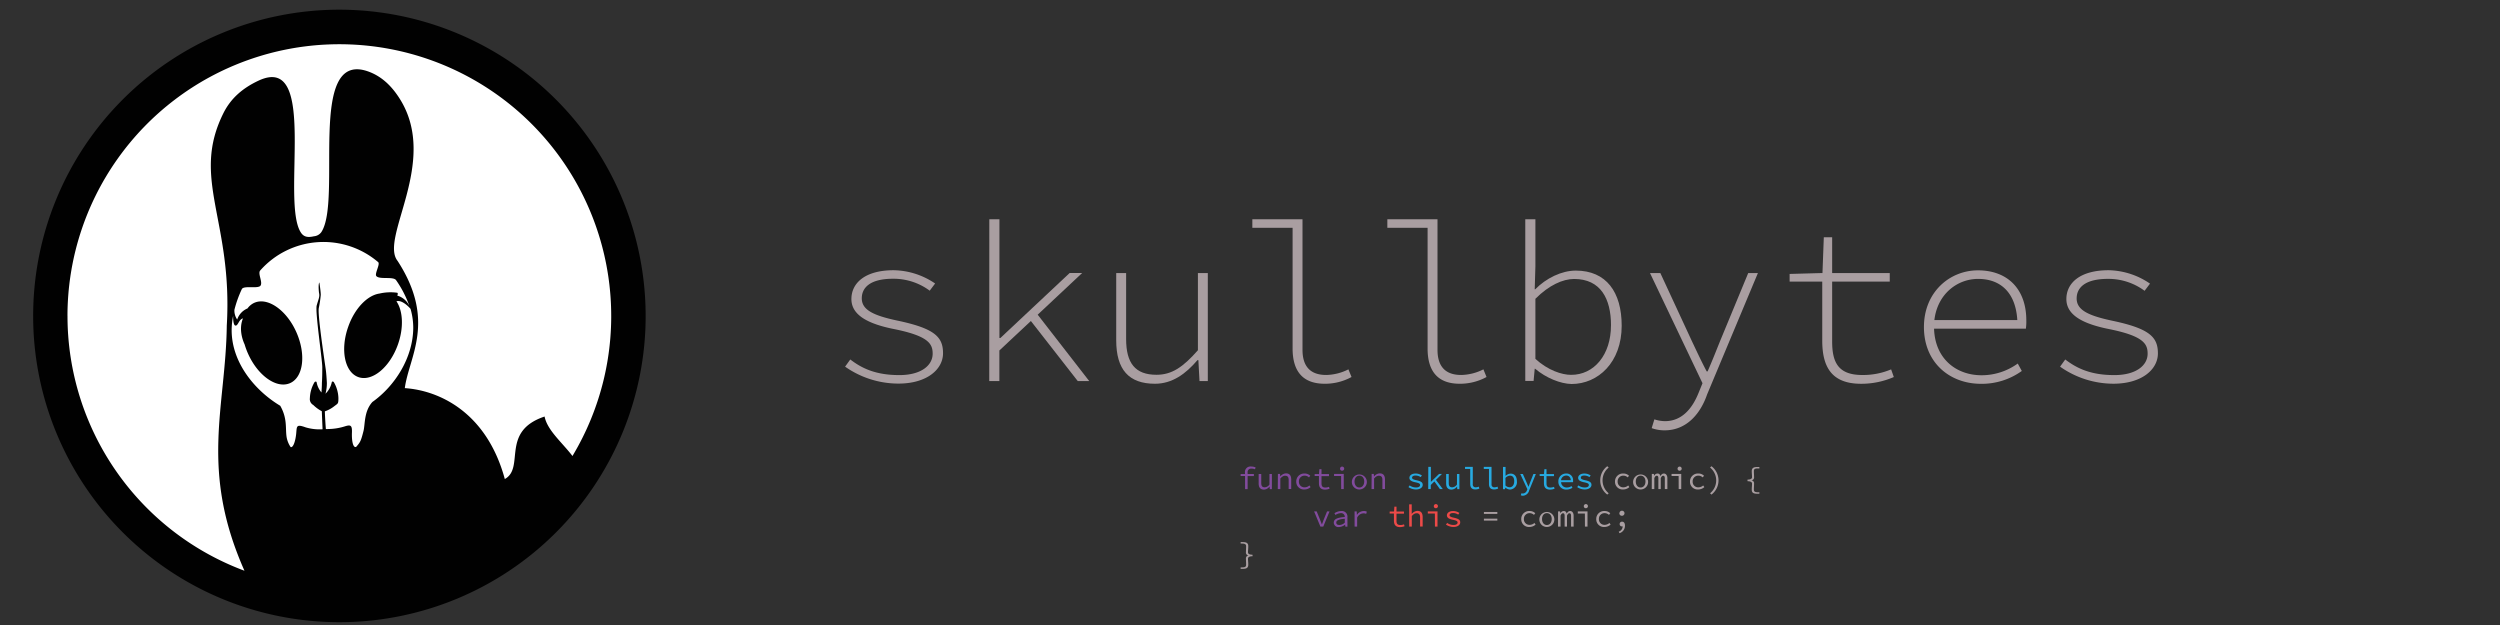 <svg xmlns="http://www.w3.org/2000/svg" viewBox="0 0 800 200"><defs><style>.cls-1{fill:#303030;}.cls-2{fill:#fff;}.cls-3{fill:#010101;}.cls-4{fill:#a99ea1;}.cls-5{fill:#824b9d;}.cls-6{fill:#27aae1;}.cls-7{fill:#ed4a48;}</style></defs><title>skullbytes_bannerskullbytesBanner</title><g id="Layer_1" data-name="Layer 1"><rect class="cls-1" width="800" height="200"/></g><g id="Layer_4" data-name="Layer 4"><ellipse class="cls-2" cx="108.93" cy="100.37" rx="91.86" ry="91.62"/></g><g id="Layer_3" data-name="Layer 3"><path class="cls-3" d="M108.39,3.1a98,98,0,1,0,98.22,98A98.08,98.08,0,0,0,108.39,3.1Zm-86.8,98a87,87,0,1,1,161.6,44.82c-3.37-4.4-8.06-8.23-8.92-12.63-14.25,4.76-6.18,16.36-12.73,20-5.82-21.45-21.09-28.36-32-29.09,1.29-10,10.18-21.45-2.32-40.72-5.85-7.33,13.3-31.63.8-51.71-2.59-4.16-5.88-7.44-10.48-9-19.32-6.47-8,41.25-14.7,51.49a3.24,3.24,0,0,1-2.39,1.35c-1.86.43-3.19.27-4.13-1.14-6.59-9.84,5.78-57.88-13.68-48.62-5,2.36-8.66,5.55-11,10.07-10.77,21.23,2.93,34.42.93,68.26-.32,26.23-8.75,46,5.66,78.46A87,87,0,0,1,21.6,101.06Z"/><path class="cls-2" d="M119.17,128.63c-2.72,3-2.31,7.13-2.85,9.28-.85,3.36-1.06,3.6-2.36,5.11-1.06.37-1.44-2.2-1.34-4.58s-.47-2.52-2-2.09a18.83,18.83,0,0,1-6.34.94c-.08-.92-.26-3.36-.33-5.66a9.92,9.92,0,0,0,3-1.63c1.22-.94,1.34-.73,1.34-2.64a10.68,10.68,0,0,0-1.42-5c-.22-.38-.67-.35-.71,0a7.19,7.19,0,0,1-2,3.63,13.4,13.4,0,0,0,.44-3.45c-.09-1.62-.21-3.27-.37-4.39-.85-5.89-2.53-17.32-2.23-19.49a39.15,39.15,0,0,0,.65-4.28c0-1.1-.46-4-.46-4-.42.55-.14,3.17-.1,3.35.29,1.22-.19,2-.74,4s1.76,17.1,1.78,19.75c0,1.22,0,3.17-.12,5.06,0,1.09-.09,2.16-.13,3.06a6.87,6.87,0,0,1-1.54-3.17c0-.41-.54-.46-.77,0a10.7,10.7,0,0,0-1.41,5,2.14,2.14,0,0,0,1.08,2.16,11.6,11.6,0,0,0,2.74,2c.09,2.34.2,4.85.24,5.78a15.66,15.66,0,0,1-5.43-.62c-3-1.09-2.79-.36-3,1.93s-.92,4.63-1.77,4.4a8,8,0,0,1-1.34-3.46c-.37-2.73.28-5.77-2-9.77-8.13-4.87-15.55-13.83-15.55-24.17a25,25,0,0,1,.47-4.64c0,.17-.08,3.06.76,3.15s1.05-2,2.39-2.3c-1.29,3.1-.34,6.46.53,8.32a23.1,23.1,0,0,0,1.11,3c3.17,7.08,9.19,11.28,13.45,9.38s5.14-9.19,2-16.28S85.64,95,81.38,96.9a5.48,5.48,0,0,0-2.18,1.8,5.85,5.85,0,0,0-3.3,3.55,5,5,0,0,1-.89-3.1,36.19,36.19,0,0,1,2.37-6.62c.61-1.28,5.25,0,6-1.15s-1-3.89-.09-4.85A27,27,0,0,1,121,83.87c.76.64-1.24,3.78-.55,4.5,1.1,1.16,5.41,0,6.31,1.3A34.08,34.08,0,0,1,131,97.91a6.14,6.14,0,0,0-3.88-3.32s.38-.69,0-.91a15.64,15.64,0,0,0-5.7.26c-3.83.55-7.94,4.73-10,10.66-2.59,7.31-1.13,14.51,3.26,16.07s10.06-3.11,12.65-10.42c1.93-5.43,1.61-10.79-.47-13.83,1.41-.52,3.45,1.18,4.51,2.41a22.05,22.05,0,0,1,.87,6.12C132.16,114.53,126.33,123.56,119.17,128.63Z"/><path class="cls-4" d="M270.43,117.33l1.66-2.3c3.89,3,8.42,5,15.7,5,7.06,0,10.66-3.17,10.66-6.84,0-3.1-1.22-5.62-12.17-7.85-8.79-1.73-13.83-4.61-13.83-9.65s4.25-9.22,13.54-9.22a24.16,24.16,0,0,1,13.25,4.25l-1.73,2.3a19.4,19.4,0,0,0-11.74-3.82c-7.56,0-10,3-10,6.26,0,3.67,3.6,5.47,11.38,7.13,12,2.52,14.62,5.26,14.62,10.44s-5.18,9.72-14.26,9.72A29.7,29.7,0,0,1,270.43,117.33Z"/><path class="cls-4" d="M316.58,70.17h3.24v38h.29l22.18-20.81h4L332.06,100.7l16.49,21.24h-3.67l-15-19.22-10.08,9.43v9.79h-3.24Z"/><path class="cls-4" d="M357.19,108.9V87.38h3.17v21.1c0,7.71,2.88,11.45,9.72,11.45,4.9,0,8.5-2.45,13.25-7.85V87.38h3.17v34.56h-2.66l-.36-6.7h-.29c-3.74,4.39-8.06,7.56-13.61,7.56C361.22,122.8,357.19,118.27,357.19,108.9Z"/><path class="cls-4" d="M413.63,111.5V72.9H400.75V70.17H416.8v41.76c0,5.47,2.66,8.06,7.56,8.06a16.29,16.29,0,0,0,7.13-1.8l1,2.45a17.62,17.62,0,0,1-8.57,2.16C417.38,122.8,413.63,119.35,413.63,111.5Z"/><path class="cls-4" d="M456.83,111.5V72.9H443.95V70.17H460v41.76c0,5.47,2.66,8.06,7.56,8.06a16.29,16.29,0,0,0,7.13-1.8l1,2.45a17.62,17.62,0,0,1-8.57,2.16C460.58,122.8,456.83,119.35,456.83,111.5Z"/><path class="cls-4" d="M491.25,118h-.14l-.36,3.89h-2.66V70.17h3.24v15l-.22,7.42h.14c3.53-3.6,8.5-6,13-6,9.79,0,14.69,6.91,14.69,17.64,0,11.74-7.56,18.65-16.06,18.65C499.31,122.8,494.71,120.93,491.25,118Zm24.27-13.9c0-8.5-3.31-14.83-11.81-14.83-3.6,0-8.06,2-12.38,6.34v19.23c4,3.67,8.5,5.11,11.38,5.11C510.11,120,515.51,113.51,515.51,104.15Z"/><path class="cls-4" d="M528.54,137l.86-2.81a11.42,11.42,0,0,0,3.38.58c5.33,0,8.71-3.89,10.8-9.14l1.22-3L528,87.38h3.31l10.08,21.75c1.37,2.88,3.1,6.63,4.75,9.72h.29c1.37-3.1,2.81-6.77,4-9.72l9-21.75h3.1l-16.27,38.88c-2,5.83-6.34,11.45-13.61,11.45A12.05,12.05,0,0,1,528.54,137Z"/><path class="cls-4" d="M583.12,109V90.11H572.68V87.66l10.51-.29.43-11.45h2.67V87.38h18.43v2.74H586.29v19.15c0,6.7,1.94,10.73,9.65,10.73a23.11,23.11,0,0,0,9.22-1.8l.86,2.45a26,26,0,0,1-10.51,2.16C586,122.8,583.12,117.26,583.12,109Z"/><path class="cls-4" d="M615.66,104.66c0-11.23,8.28-18.15,17.28-18.15,9.5,0,15.48,6,15.48,16a16.46,16.46,0,0,1-.14,2.66H618.9c.29,9.65,7.13,14.91,15.19,14.91a19.72,19.72,0,0,0,11.59-3.75l1.3,2.38a21.93,21.93,0,0,1-13.11,4.11C623.87,122.8,615.66,116,615.66,104.66Zm3.38-2.23h26.5C645,93.5,640.07,89.25,633,89.25,626.39,89.25,620,94,619,102.42Z"/><path class="cls-4" d="M659.22,117.33l1.66-2.3c3.89,3,8.42,5,15.7,5,7.06,0,10.66-3.17,10.66-6.84,0-3.1-1.22-5.62-12.17-7.85-8.79-1.73-13.83-4.61-13.83-9.65s4.25-9.22,13.54-9.22A24.16,24.16,0,0,1,688,90.76l-1.73,2.3a19.4,19.4,0,0,0-11.74-3.82c-7.56,0-10,3-10,6.26,0,3.67,3.6,5.47,11.38,7.13,12,2.52,14.62,5.26,14.62,10.44s-5.18,9.72-14.26,9.72A29.7,29.7,0,0,1,659.22,117.33Z"/><path class="cls-5" d="M398.42,152.32H397v-.62l1.39,0v-.41a1.77,1.77,0,0,1,2-2,3.59,3.59,0,0,1,1.4.28l-.19.62a2.49,2.49,0,0,0-1.13-.23,1.11,1.11,0,0,0-1.23,1.27v.44h2v.67h-2v4.19h-.81Z"/><path class="cls-5" d="M402.77,154.67v-3h.83v2.91c0,.92.31,1.36,1.12,1.36a1.94,1.94,0,0,0,1.51-.9v-3.37H407v4.86h-.67l-.07-.85h0a2.36,2.36,0,0,1-1.81,1C403.3,156.63,402.77,156,402.77,154.67Z"/><path class="cls-5" d="M408.93,151.65h.68l.07.83h0a2.49,2.49,0,0,1,1.83-1c1.15,0,1.68.68,1.68,2v3h-.82V153.6c0-.92-.32-1.36-1.12-1.36-.58,0-1,.29-1.54.88v3.39h-.82Z"/><path class="cls-5" d="M414.8,154.09a2.52,2.52,0,0,1,2.71-2.56,2.47,2.47,0,0,1,1.77.71l-.41.53a2,2,0,0,0-1.33-.56,1.79,1.79,0,0,0-1.89,1.88,1.77,1.77,0,0,0,1.87,1.86,2.31,2.31,0,0,0,1.5-.61l.37.53a2.89,2.89,0,0,1-1.93.76A2.45,2.45,0,0,1,414.8,154.09Z"/><path class="cls-5" d="M422.06,154.62v-2.3h-1.37v-.62l1.4,0,.11-1.56h.68v1.56h2.39v.67h-2.39v2.31c0,.87.29,1.33,1.23,1.33a3.21,3.21,0,0,0,1.17-.22l.18.6a4.23,4.23,0,0,1-1.52.29C422.52,156.63,422.06,155.82,422.06,154.62Z"/><path class="cls-5" d="M429.16,152.32H426.9v-.67H430v4.86h-.82Zm-.34-2.33a.66.66,0,1,1,.66.64A.63.63,0,0,1,428.82,150Z"/><path class="cls-5" d="M432.6,154.09a2.4,2.4,0,1,1,2.4,2.54A2.38,2.38,0,0,1,432.6,154.09Zm3.95,0c0-1.12-.62-1.88-1.55-1.88s-1.55.76-1.55,1.88S434.07,156,435,156,436.55,155.2,436.55,154.09Z"/><path class="cls-5" d="M438.93,151.65h.68l.07.83h0a2.49,2.49,0,0,1,1.83-1c1.15,0,1.68.68,1.68,2v3h-.82V153.6c0-.92-.32-1.36-1.12-1.36-.58,0-1,.29-1.54.88v3.39h-.82Z"/><path class="cls-6" d="M450.71,155.87l.38-.54a3.44,3.44,0,0,0,2.11.66c.82,0,1.23-.35,1.23-.76s-.2-.63-1.52-.9-1.9-.69-1.9-1.42.69-1.38,2-1.38a3.64,3.64,0,0,1,2,.62l-.4.53a2.87,2.87,0,0,0-1.63-.51c-.83,0-1.12.33-1.12.7s.42.6,1.41.81c1.62.35,2,.76,2,1.5s-.77,1.45-2.16,1.45A4.26,4.26,0,0,1,450.71,155.87Z"/><path class="cls-6" d="M457.06,149.39h.82v4.82h0l2.62-2.56h.94l-1.94,1.91,2.2,2.95h-.92L459,154.06l-1.15,1.13v1.32h-.82Z"/><path class="cls-6" d="M462.77,154.67v-3h.83v2.91c0,.92.31,1.36,1.12,1.36a1.94,1.94,0,0,0,1.51-.9v-3.37H467v4.86h-.67l-.07-.85h0a2.36,2.36,0,0,1-1.81,1C463.3,156.63,462.77,156,462.77,154.67Z"/><path class="cls-6" d="M470.47,154.88v-4.82h-1.66v-.67h2.48v5.55a.88.88,0,0,0,1,1,2.2,2.2,0,0,0,.91-.22l.21.61a3,3,0,0,1-1.3.29C471,156.63,470.47,156,470.47,154.88Z"/><path class="cls-6" d="M476.47,154.88v-4.82h-1.66v-.67h2.48v5.55a.88.88,0,0,0,1,1,2.2,2.2,0,0,0,.91-.22l.21.61a3,3,0,0,1-1.3.29C477,156.63,476.47,156,476.47,154.88Z"/><path class="cls-6" d="M481.69,156h0l-.07.54h-.66v-7.12h.82v1.94l0,.94h0a2.39,2.39,0,0,1,1.63-.74c1.31,0,2,1,2,2.47a2.35,2.35,0,0,1-2.2,2.63A2.44,2.44,0,0,1,481.69,156Zm2.86-2c0-1.07-.4-1.79-1.37-1.79a2.12,2.12,0,0,0-1.43.73v2.42a2.1,2.1,0,0,0,1.32.57C483.92,155.94,484.55,155.21,484.55,154Z"/><path class="cls-6" d="M486.67,158.5l.17-.65a1.55,1.55,0,0,0,.44.07,1.42,1.42,0,0,0,1.33-1l.15-.36-2.27-4.87h.83l1.19,2.69c.19.43.4.94.6,1.41h0l.52-1.41,1.06-2.69h.78l-2.14,5.26a2.18,2.18,0,0,1-2.06,1.69A2.05,2.05,0,0,1,486.67,158.5Z"/><path class="cls-6" d="M494.06,154.62v-2.3h-1.37v-.62l1.4,0,.11-1.56h.68v1.56h2.39v.67h-2.39v2.31c0,.87.29,1.33,1.23,1.33a3.21,3.21,0,0,0,1.17-.22l.18.6a4.23,4.23,0,0,1-1.52.29C494.52,156.63,494.06,155.82,494.06,154.62Z"/><path class="cls-6" d="M498.68,154.07a2.44,2.44,0,0,1,2.48-2.54,2.09,2.09,0,0,1,2.22,2.28,3.29,3.29,0,0,1,0,.5h-3.83A1.75,1.75,0,0,0,501.4,156a2.65,2.65,0,0,0,1.48-.46l.3.54a3.32,3.32,0,0,1-1.88.58A2.46,2.46,0,0,1,498.68,154.07Zm.85-.4h3.1a1.39,1.39,0,0,0-1.45-1.49A1.65,1.65,0,0,0,499.53,153.67Z"/><path class="cls-6" d="M504.71,155.87l.38-.54a3.44,3.44,0,0,0,2.11.66c.82,0,1.23-.35,1.23-.76s-.2-.63-1.52-.9-1.9-.69-1.9-1.42.69-1.38,2-1.38a3.64,3.64,0,0,1,2,.62l-.4.53a2.87,2.87,0,0,0-1.63-.51c-.83,0-1.12.33-1.12.7s.42.6,1.41.81c1.62.35,2,.76,2,1.5s-.77,1.45-2.16,1.45A4.26,4.26,0,0,1,504.71,155.87Z"/><path class="cls-4" d="M512.08,153.73a5.58,5.58,0,0,1,2.25-4.54l.45.42a5.31,5.31,0,0,0,0,8.24l-.45.42A5.57,5.57,0,0,1,512.08,153.73Z"/><path class="cls-4" d="M516.8,154.09a2.52,2.52,0,0,1,2.71-2.56,2.47,2.47,0,0,1,1.77.71l-.41.53a2,2,0,0,0-1.33-.56,1.79,1.79,0,0,0-1.89,1.88,1.77,1.77,0,0,0,1.87,1.86,2.31,2.31,0,0,0,1.5-.61l.37.53a2.89,2.89,0,0,1-1.93.76A2.45,2.45,0,0,1,516.8,154.09Z"/><path class="cls-4" d="M522.6,154.09a2.4,2.4,0,1,1,2.4,2.54A2.38,2.38,0,0,1,522.6,154.09Zm3.95,0c0-1.12-.62-1.88-1.55-1.88s-1.55.76-1.55,1.88S524.07,156,525,156,526.55,155.2,526.55,154.09Z"/><path class="cls-4" d="M528.58,151.65h.66l.07.64h0a1.21,1.21,0,0,1,1.11-.76c.48,0,.78.28.92.84.28-.52.58-.84,1.14-.84s1.08.53,1.08,1.5v3.48h-.82v-3.42c0-.56-.16-.85-.52-.85s-.52.25-.78.75v3.52h-.76v-3.42c0-.56-.14-.85-.5-.85s-.56.25-.8.75v3.52h-.82Z"/><path class="cls-4" d="M537.16,152.32H534.9v-.67H538v4.86h-.82Zm-.34-2.33a.66.66,0,1,1,.66.64A.63.63,0,0,1,536.82,150Z"/><path class="cls-4" d="M540.8,154.09a2.52,2.52,0,0,1,2.71-2.56,2.47,2.47,0,0,1,1.77.71l-.41.53a2,2,0,0,0-1.33-.56,1.79,1.79,0,0,0-1.89,1.88,1.77,1.77,0,0,0,1.87,1.86,2.31,2.31,0,0,0,1.5-.61l.37.53a2.89,2.89,0,0,1-1.93.76A2.45,2.45,0,0,1,540.8,154.09Z"/><path class="cls-4" d="M547.22,157.85a5.31,5.31,0,0,0,0-8.24l.45-.42a5.7,5.7,0,0,1,0,9.08Z"/><path class="cls-4" d="M560.56,156.7c0-.73.09-1.26.09-1.93,0-.39-.27-.77-1.45-.78v-.52c1.18,0,1.45-.39,1.45-.78,0-.63-.09-1.24-.09-1.93,0-1,.59-1.33,1.85-1.33H563v.47h-.52c-1,0-1.24.26-1.24.91s.06,1.19.06,1.81a.93.93,0,0,1-.91,1.09v0a.94.94,0,0,1,.91,1.09c0,.68-.06,1.2-.06,1.81s.22.91,1.24.91H563V158h-.61C561.15,158,560.56,157.73,560.56,156.7Z"/><path class="cls-5" d="M420.51,163.65h.83l1.12,2.76c.2.49.38,1,.55,1.43h0c.17-.46.33-.94.53-1.43l1.12-2.76h.79l-2,4.86h-.92Z"/><path class="cls-5" d="M426.81,167.25c0-1.09,1-1.62,3.52-1.82a1.15,1.15,0,0,0-1.29-1.22,3.38,3.38,0,0,0-1.7.58l-.32-.56a4.18,4.18,0,0,1,2.16-.7,1.8,1.8,0,0,1,2,2v3h-.67l-.07-.66h0a3.3,3.3,0,0,1-1.92.78A1.46,1.46,0,0,1,426.81,167.25Zm3.52,0V166c-2.08.17-2.72.58-2.72,1.22s.51.78,1.07.78A2.62,2.62,0,0,0,430.33,167.25Z"/><path class="cls-5" d="M433.46,163.65h.68l.07,1.15h0a2.58,2.58,0,0,1,2.17-1.27,2,2,0,0,1,1,.2l-.19.71a2.25,2.25,0,0,0-.9-.17,2.3,2.3,0,0,0-2,1.39v2.85h-.82Z"/><path class="cls-7" d="M446.06,166.62v-2.3h-1.37v-.62l1.4,0,.11-1.56h.68v1.56h2.39v.67h-2.39v2.31c0,.87.29,1.33,1.23,1.33a3.21,3.21,0,0,0,1.17-.22l.18.6a4.23,4.23,0,0,1-1.52.29C446.52,168.63,446.06,167.82,446.06,166.62Z"/><path class="cls-7" d="M450.93,161.39h.82v1.94l0,1.15h0a2.45,2.45,0,0,1,1.82-1c1.15,0,1.68.68,1.68,2v3h-.82V165.6c0-.92-.32-1.36-1.12-1.36-.58,0-1,.29-1.54.88v3.39h-.82Z"/><path class="cls-7" d="M459.16,164.32H456.9v-.67H460v4.86h-.82Zm-.34-2.33a.66.66,0,1,1,.66.64A.63.63,0,0,1,458.82,162Z"/><path class="cls-7" d="M462.71,167.87l.38-.54a3.44,3.44,0,0,0,2.11.66c.82,0,1.23-.35,1.23-.76s-.2-.63-1.52-.9-1.9-.69-1.9-1.42.69-1.38,2-1.38a3.64,3.64,0,0,1,2,.62l-.4.53a2.87,2.87,0,0,0-1.63-.51c-.83,0-1.12.33-1.12.7s.42.6,1.41.81c1.62.35,2,.76,2,1.5s-.77,1.45-2.16,1.45A4.26,4.26,0,0,1,462.71,167.87Z"/><path class="cls-4" d="M474.85,163.83h4.3v.62h-4.3Zm0,2.14h4.3v.62h-4.3Z"/><path class="cls-4" d="M486.8,166.09a2.52,2.52,0,0,1,2.71-2.56,2.47,2.47,0,0,1,1.77.71l-.41.53a2,2,0,0,0-1.33-.56,1.79,1.79,0,0,0-1.89,1.88,1.77,1.77,0,0,0,1.87,1.86,2.31,2.31,0,0,0,1.5-.61l.37.53a2.89,2.89,0,0,1-1.93.76A2.45,2.45,0,0,1,486.8,166.09Z"/><path class="cls-4" d="M492.6,166.09a2.4,2.4,0,1,1,2.4,2.54A2.38,2.38,0,0,1,492.6,166.09Zm3.95,0c0-1.12-.62-1.88-1.55-1.88s-1.55.76-1.55,1.88S494.07,168,495,168,496.55,167.2,496.55,166.09Z"/><path class="cls-4" d="M498.58,163.65h.66l.07.64h0a1.21,1.21,0,0,1,1.11-.76c.48,0,.78.28.92.84.28-.52.58-.84,1.14-.84s1.08.53,1.08,1.5v3.48h-.82v-3.42c0-.56-.16-.85-.52-.85s-.52.25-.78.75v3.52h-.76v-3.42c0-.56-.14-.85-.5-.85s-.56.25-.8.75v3.52h-.82Z"/><path class="cls-4" d="M507.16,164.32H504.9v-.67H508v4.86h-.82Zm-.34-2.33a.66.66,0,1,1,.66.64A.63.63,0,0,1,506.82,162Z"/><path class="cls-4" d="M510.8,166.09a2.52,2.52,0,0,1,2.71-2.56,2.47,2.47,0,0,1,1.77.71l-.41.53a2,2,0,0,0-1.33-.56,1.79,1.79,0,0,0-1.89,1.88,1.77,1.77,0,0,0,1.87,1.86,2.31,2.31,0,0,0,1.5-.61l.37.53a2.89,2.89,0,0,1-1.93.76A2.45,2.45,0,0,1,510.8,166.09Z"/><path class="cls-4" d="M518,170.12a1.81,1.81,0,0,0,1.26-1.67.63.63,0,0,1-.19,0,.72.72,0,0,1-.78-.75.74.74,0,0,1,.8-.76c.59,0,.9.5.9,1.28a2.46,2.46,0,0,1-1.76,2.4Zm.22-5.91a.81.81,0,1,1,.81.84A.8.8,0,0,1,518.19,164.21Z"/><path class="cls-4" d="M397,181.56h.51c1,0,1.25-.26,1.25-.91s-.06-1.13-.06-1.81a.93.93,0,0,1,.9-1.09v0a.93.93,0,0,1-.9-1.09c0-.62.06-1.24.06-1.81s-.23-.91-1.25-.91H397v-.47h.61c1.25,0,1.84.3,1.84,1.33,0,.69-.09,1.3-.09,1.93,0,.39.27.77,1.45.78V178c-1.18,0-1.45.39-1.45.78,0,.67.09,1.2.09,1.93,0,1-.59,1.33-1.84,1.33H397Z"/></g></svg>